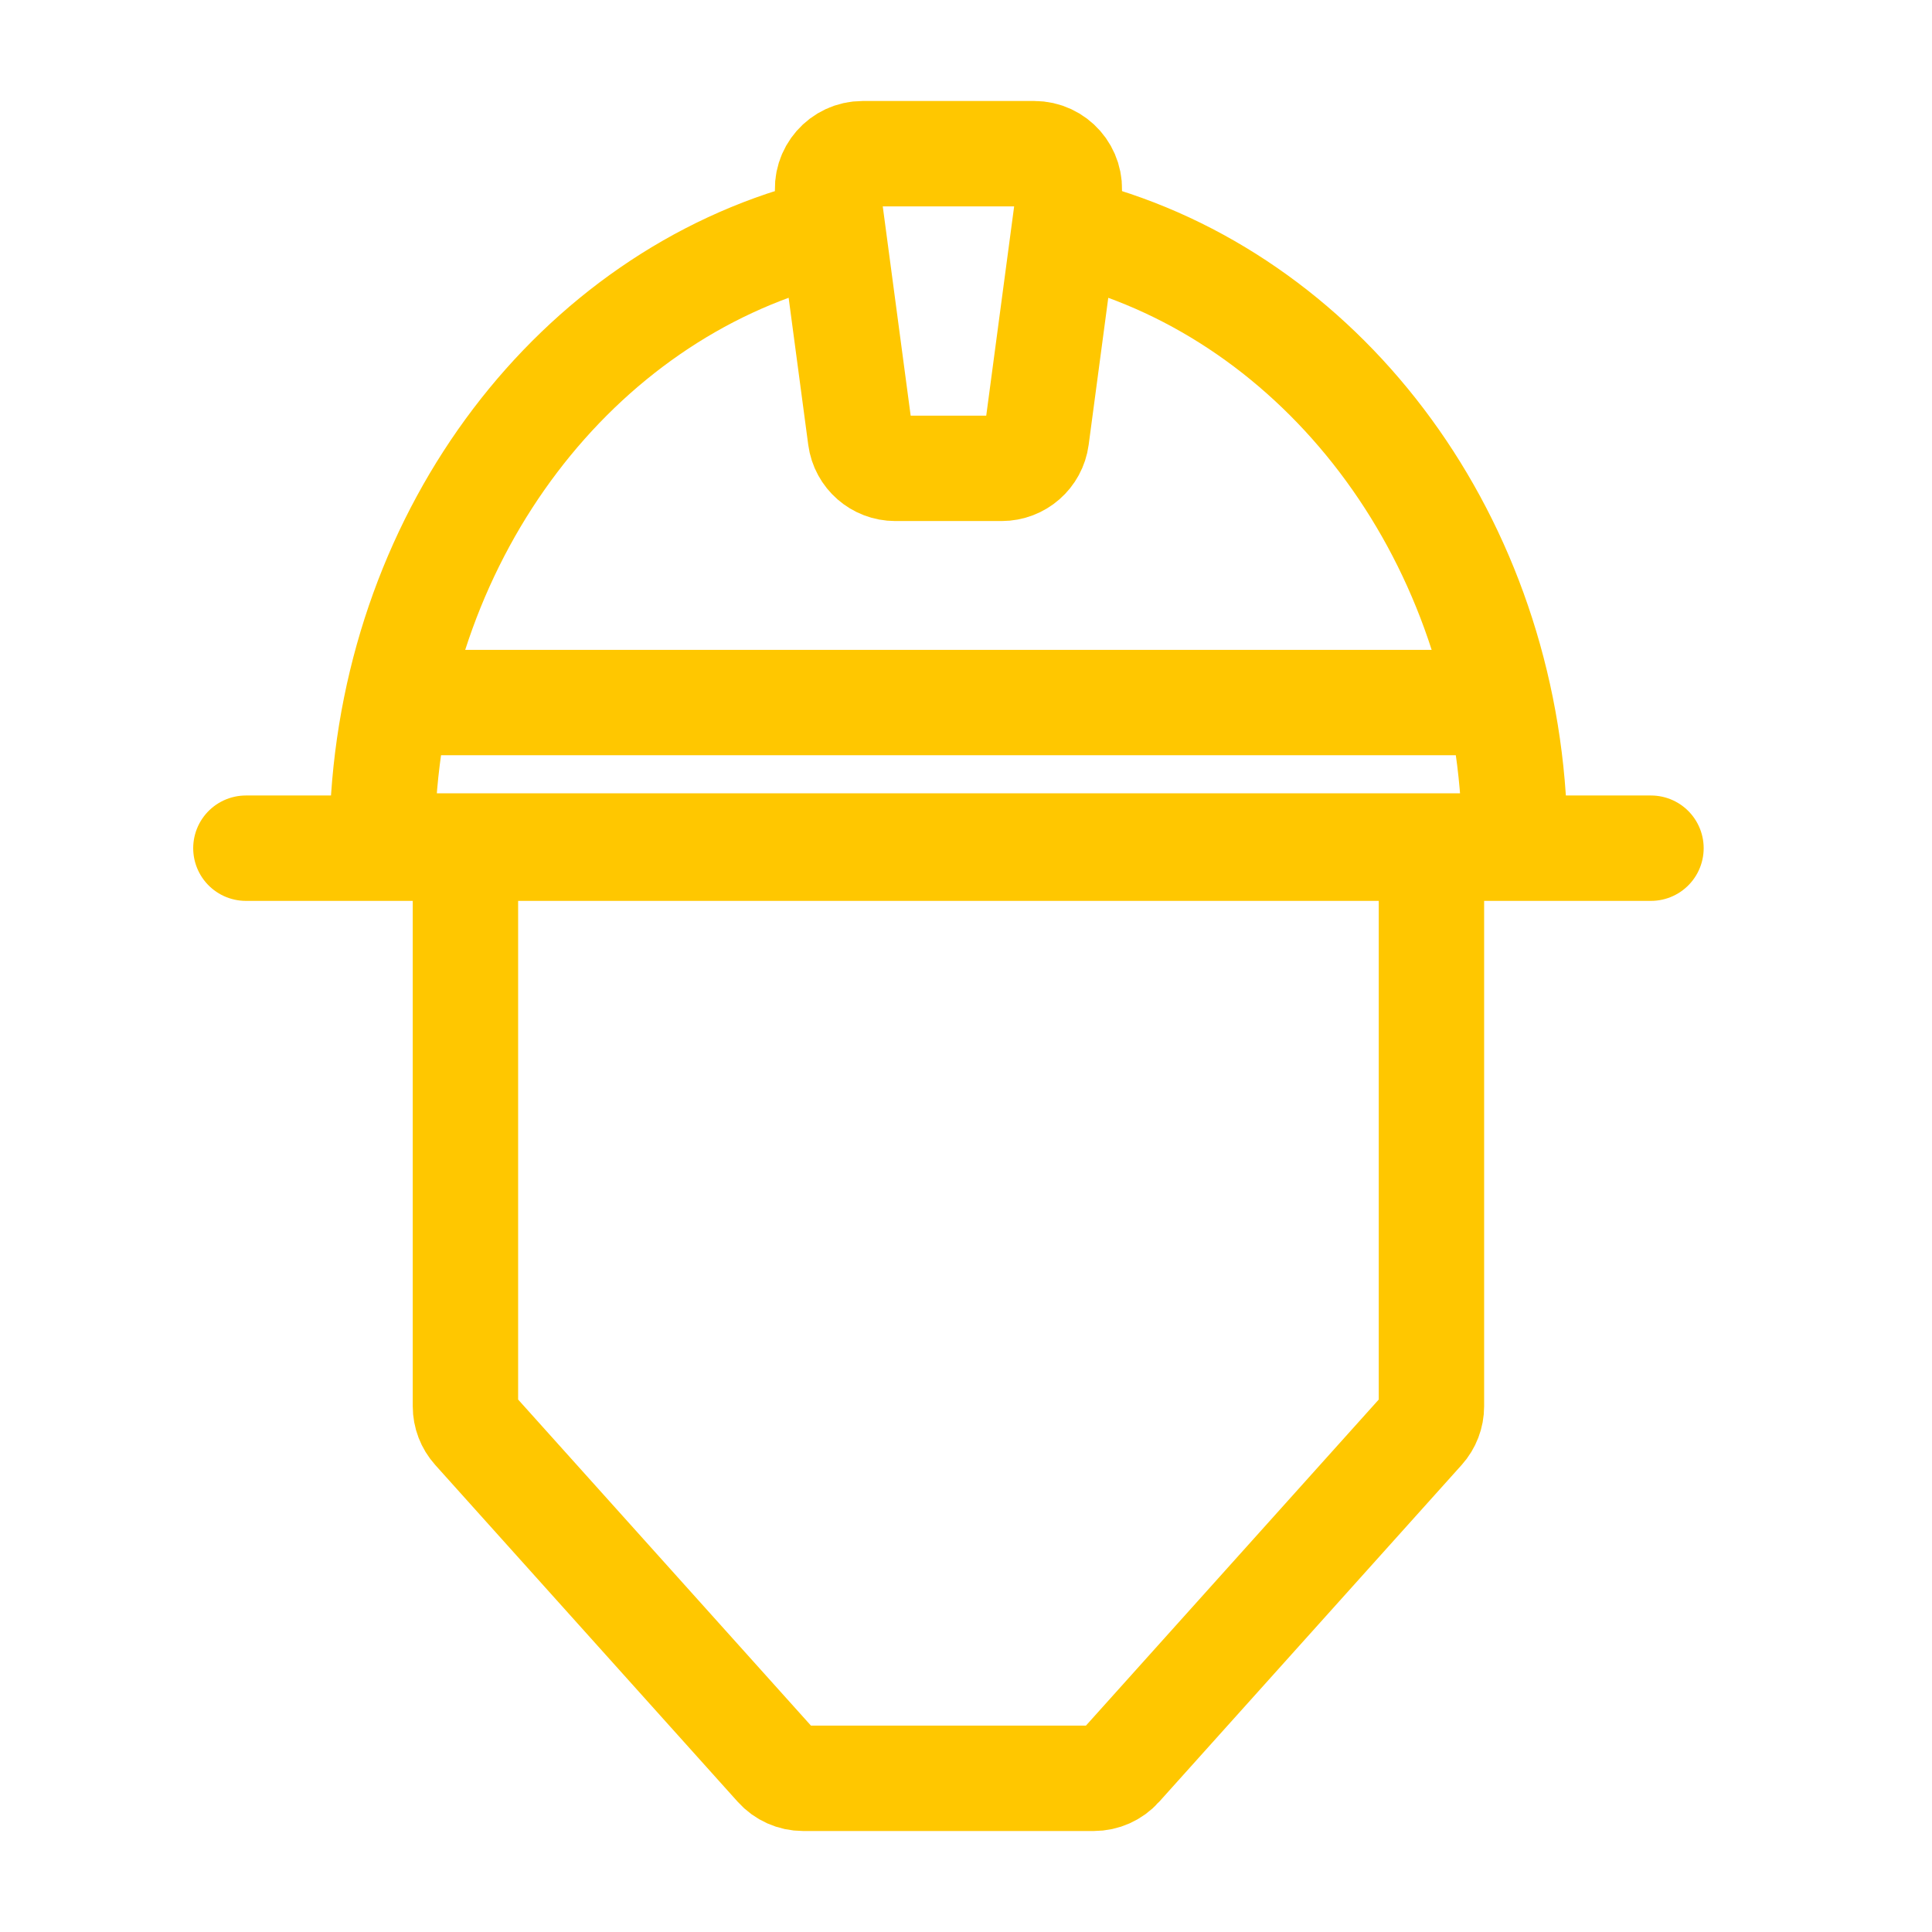 <svg width="55" height="55" viewBox="0 0 55 55" fill="none" xmlns="http://www.w3.org/2000/svg">
<path d="M13.25 24.375V40.034C13.25 40.28 13.341 40.518 13.506 40.702L22.119 50.293C22.308 50.504 22.579 50.625 22.863 50.625H31.137C31.421 50.625 31.692 50.504 31.881 50.293L40.494 40.702C40.659 40.518 40.75 40.28 40.75 40.034V24.375" stroke="#FFC700" stroke-width="3" stroke-linecap="round" stroke-linejoin="round"/>
<path d="M7 24.146L47 24.146" stroke="#FFC700" stroke-width="3" stroke-linecap="round" stroke-linejoin="round"/>
<path d="M12 20L42 20" stroke="#FFC700" stroke-width="3" stroke-linecap="round" stroke-linejoin="round"/>
<path d="M30.75 6.654C37.566 8.458 42.703 15.069 43.1 23.084C43.128 23.635 42.673 24.084 42.12 24.084C35.932 24.084 35.469 24.084 27 24.084C18.67 24.084 16.518 24.084 11.876 24.084C11.323 24.084 10.872 23.635 10.9 23.084C11.297 15.069 16.434 8.458 23.25 6.654" stroke="#FFC700" stroke-width="3" stroke-linecap="round" stroke-linejoin="round"/>
<path d="M23.568 5.507C23.488 4.908 23.954 4.375 24.559 4.375H29.442C30.046 4.375 30.513 4.908 30.433 5.507L29.505 12.466C29.439 12.962 29.015 13.333 28.514 13.333H25.487C24.986 13.333 24.562 12.962 24.496 12.466L23.568 5.507Z" stroke="#FFC700" stroke-width="3" stroke-linecap="round" stroke-linejoin="round"/>
</svg>

